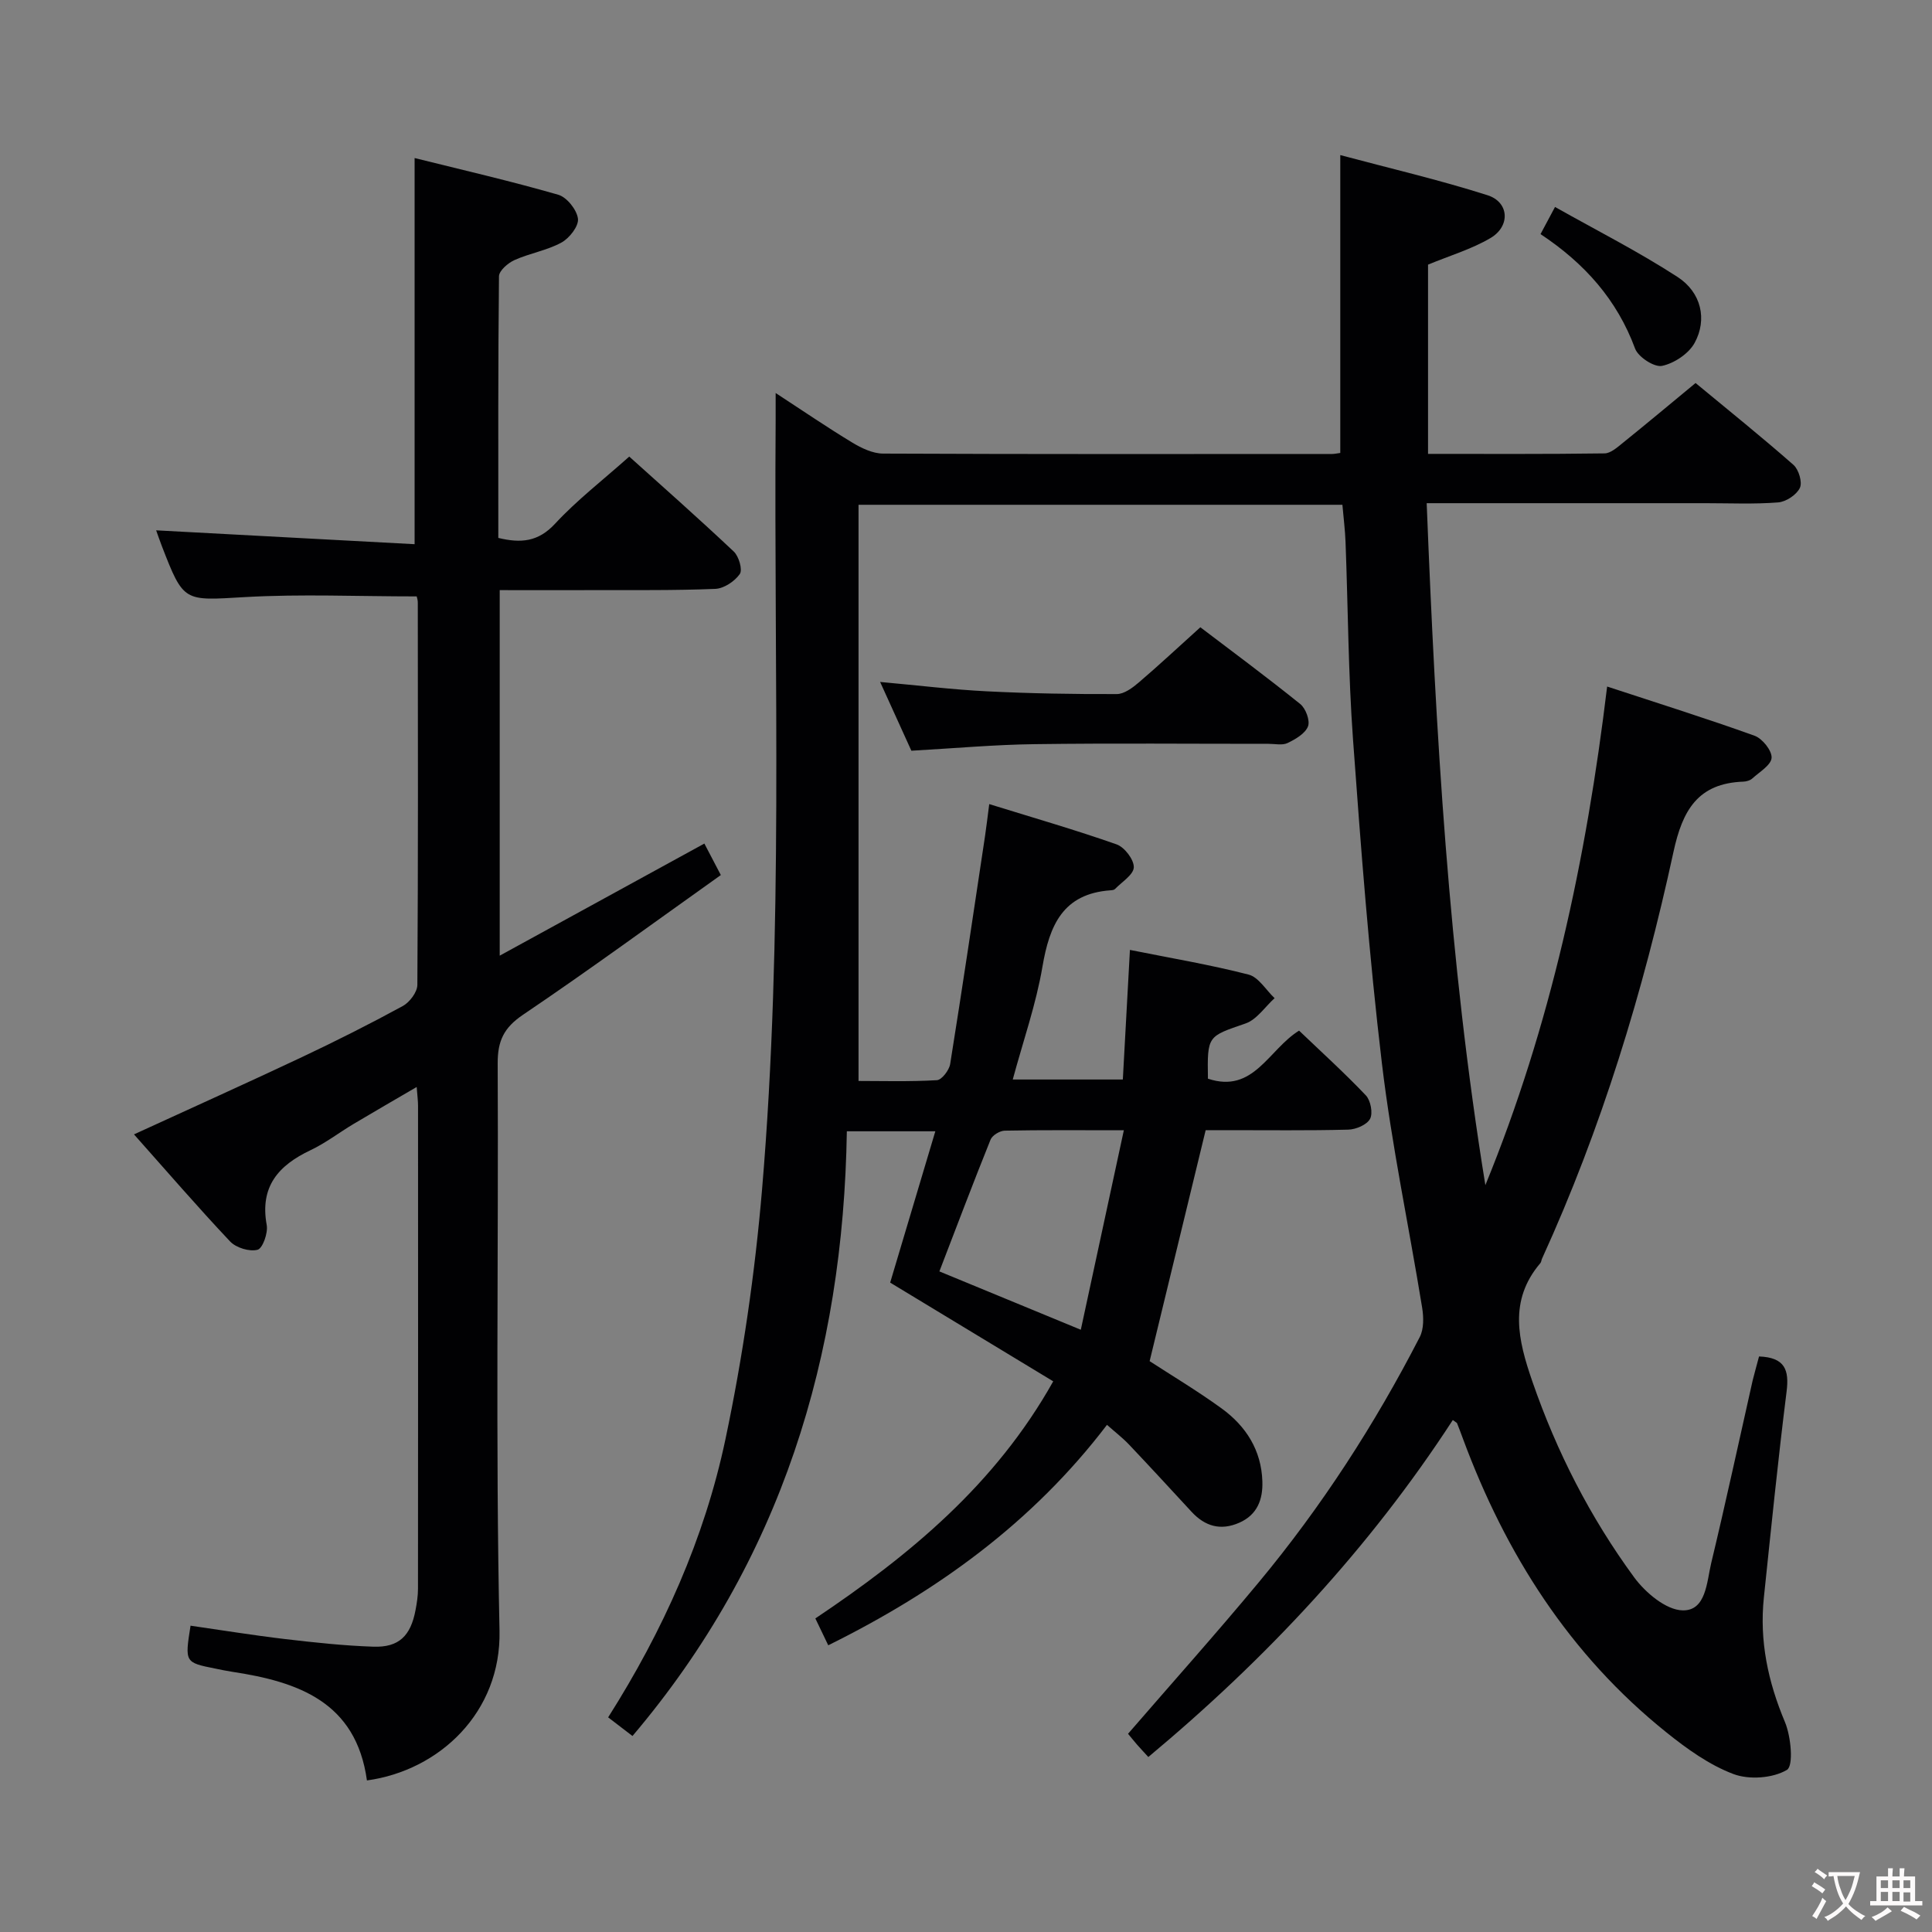 <svg enable-background="new 0 0 400 400" viewBox="0 0 400 400" xmlns="http://www.w3.org/2000/svg"><rect x="0" y="0" width="400" height="400" fill="#808080" stroke="none"/><g fill="#010103"><path d="m364.19 280.84c5.39.2 6.27 2.81 5.7 7.3-1.78 14.18-3.21 28.4-4.7 42.61-.94 8.98.85 17.43 4.36 25.77 1.27 3.02 1.81 9.09.41 9.92-2.93 1.73-7.82 2.09-11.09.85-5-1.89-9.63-5.22-13.86-8.62-20.02-16.05-33.26-36.89-42.1-60.74-.4-1.09-.81-2.18-1.24-3.26-.04-.11-.22-.18-.88-.67-17.24 26.52-38.58 49.37-63.04 69.77-.86-.94-1.62-1.75-2.35-2.58-.65-.75-1.27-1.53-1.85-2.23 9.08-10.5 18.25-20.75 27.03-31.32 13.02-15.67 24.04-32.7 33.36-50.81.87-1.68.82-4.12.5-6.09-2.74-16.87-6.31-33.62-8.33-50.57-2.65-22.27-4.36-44.65-5.98-67.02-.99-13.6-1.03-27.27-1.55-40.91-.09-2.48-.41-4.95-.65-7.73-33.14 0-66.05 0-100.18 0v119.29c4.75 0 10.5.17 16.23-.16 1-.06 2.53-2.06 2.74-3.33 2.52-15.72 4.85-31.47 7.22-47.21.29-1.93.51-3.88.87-6.62 9.14 2.83 17.84 5.34 26.37 8.34 1.64.58 3.6 3.14 3.56 4.74-.04 1.54-2.47 3.03-3.89 4.5-.2.21-.62.25-.95.27-9.84.71-12.61 7.24-14.07 15.8-1.32 7.77-3.97 15.31-6.15 23.37h22.79c.48-8.76.95-17.47 1.47-26.83 8.47 1.7 16.61 3.06 24.57 5.11 2.07.53 3.6 3.2 5.38 4.88-1.99 1.8-3.69 4.44-6.02 5.24-7.84 2.71-7.93 2.46-7.78 11.43 9.47 3.15 12.52-6.02 18.87-9.95 4.6 4.4 9.39 8.74 13.83 13.41.99 1.05 1.49 3.67.87 4.85-.65 1.23-2.92 2.2-4.51 2.24-8.33.22-16.66.1-24.99.11-1.8 0-3.6 0-4.54 0-3.93 16.19-7.7 31.74-11.6 47.82 4.39 2.86 9.81 6.1 14.89 9.78 5.05 3.66 8.25 8.66 8.45 15.12.12 3.72-1.03 6.9-4.77 8.55-3.87 1.7-7.1.76-9.9-2.27-4.29-4.65-8.57-9.3-12.92-13.89-1.34-1.41-2.9-2.61-4.58-4.1-15.42 20.24-35.16 34.48-57.71 45.64-.98-2.03-1.74-3.64-2.67-5.56 19.49-13.07 37.25-27.69 49.25-49.09-11.3-6.84-22.49-13.62-33.76-20.44 3.04-10.18 6.14-20.57 9.35-31.33-6.32 0-11.77 0-18.32 0-.73 46.49-13.53 88.82-44.38 125.2-1.46-1.12-3.1-2.38-5.04-3.86 11.36-17.91 19.95-37.03 24.29-57.6 3.58-16.99 6.1-34.32 7.57-51.63 4.49-53.01 2.43-106.18 2.82-159.28.01-1.49 0-2.97 0-5.68 5.8 3.78 10.76 7.18 15.9 10.28 1.89 1.14 4.21 2.25 6.33 2.26 30.99.14 61.99.09 92.99.08.49 0 .97-.12 1.68-.21 0-20.21 0-40.41 0-61.67 10.21 2.73 20.48 5.12 30.49 8.31 4.49 1.43 4.77 6.42.6 8.87-3.94 2.32-8.47 3.65-12.92 5.5v39.18c12.35 0 24.45.07 36.55-.1 1.27-.02 2.63-1.25 3.76-2.16 4.91-3.96 9.76-8.01 15.08-12.41 6.85 5.67 13.69 11.16 20.27 16.95 1.09.96 1.88 3.61 1.32 4.77-.68 1.43-2.86 2.87-4.5 3-4.97.39-9.99.16-14.99.16-18.97 0-37.95 0-57.77 0 1.88 47.46 4.54 94.45 12.15 141.19 13.49-32.93 20.89-67.33 25.21-103.23 10.79 3.55 20.74 6.66 30.53 10.19 1.61.58 3.6 3.07 3.52 4.56-.09 1.51-2.5 2.93-3.99 4.28-.45.41-1.22.64-1.86.66-9.42.34-12.6 5.92-14.47 14.57-6.27 28.93-14.88 57.18-27.21 84.19-.14.3-.14.69-.35.93-6.6 7.76-4.61 15.93-1.66 24.47 5.04 14.59 11.99 28.17 21.07 40.56 2.33 3.18 6.62 6.8 10.07 6.86 4.85.09 4.97-5.89 5.89-9.76 3.02-12.58 5.74-25.23 8.59-37.85.4-1.6.85-3.18 1.32-4.96zm-131.51-46.83c-9.4 0-17.03-.07-24.65.08-1.03.02-2.59.96-2.95 1.87-3.63 9.01-7.06 18.09-10.59 27.27 9.57 3.95 18.83 7.77 29.28 12.08 3-13.94 5.86-27.15 8.91-41.3z"/><path d="m86.27 123.48c-12.27 0-23.93-.52-35.52.14-12.71.73-12.69 1.2-17.26-10.61-.47-1.23-.9-2.47-1.16-3.21 17.79.96 35.62 1.91 53.51 2.87 0-27.1 0-53.14 0-79.95 9.72 2.42 19.81 4.74 29.74 7.6 1.78.51 3.85 3.11 4.08 4.96.19 1.53-1.77 4.04-3.42 4.94-3.01 1.64-6.58 2.21-9.73 3.63-1.34.6-3.18 2.19-3.2 3.35-.2 17.97-.14 35.95-.14 54.17 4.68 1.13 8.26.83 11.76-2.95 4.5-4.86 9.82-8.96 15.35-13.89 6.49 5.84 14.18 12.63 21.64 19.66 1.05.99 1.86 3.76 1.25 4.65-1.05 1.51-3.27 3-5.07 3.08-8.48.35-16.99.23-25.48.26-6.29.02-12.58 0-19.16 0v75.68c14.39-7.89 28.16-15.43 42.37-23.21.93 1.78 1.96 3.73 3.41 6.52-13.77 9.79-27.18 19.62-40.95 28.92-3.97 2.68-5.27 5.41-5.25 10.08.19 39.15-.46 78.32.38 117.46.36 16.89-12.45 28.94-27.45 30.99-2.25-16.27-14.25-20.43-27.93-22.5-1.15-.17-2.29-.42-3.43-.65-6.36-1.27-6.36-1.28-5.16-8.89 6.47.93 12.96 1.99 19.48 2.76 6.1.72 12.23 1.38 18.36 1.59 5.29.18 7.73-2.22 8.74-7.57.28-1.46.51-2.96.51-4.44.03-33.32.02-66.65.01-99.97 0-.98-.13-1.95-.28-3.9-4.67 2.73-8.88 5.15-13.05 7.64-3 1.79-5.8 3.96-8.94 5.45-6.65 3.15-10.52 7.54-9.06 15.49.3 1.64-.84 4.85-1.9 5.12-1.67.44-4.45-.41-5.68-1.72-6.71-7.11-13.1-14.53-19.9-22.17 11.99-5.5 23.43-10.65 34.78-16 7.05-3.33 14.02-6.84 20.87-10.57 1.42-.78 3.01-2.88 3.02-4.38.17-26.32.12-52.65.09-78.97.04-.65-.19-1.28-.23-1.46z"/><path d="m188.69 155.43c-2.01-4.43-4.13-9.08-6.47-14.24 7.76.7 14.92 1.58 22.11 1.94 8.95.45 17.92.6 26.88.57 1.53 0 3.26-1.29 4.55-2.39 4.17-3.56 8.18-7.31 12.76-11.44 6.32 4.8 13.61 10.2 20.67 15.88 1.14.91 2.08 3.43 1.62 4.63-.58 1.5-2.58 2.66-4.22 3.45-1.09.53-2.61.17-3.94.17-16.13.01-32.26-.15-48.38.07-8.28.1-16.54.85-25.58 1.36z"/><path d="m318.95 48.47c.97-1.82 1.66-3.11 3-5.62 8.62 4.86 17.28 9.24 25.38 14.5 4.91 3.19 6.17 8.79 3.53 13.63-1.22 2.24-4.22 4.24-6.75 4.77-1.6.34-4.93-1.83-5.58-3.57-3.73-10.09-10.4-17.62-19.58-23.71z"/></g><path d="m377.9 391.2c-.2.3-.4.5-.6.8-.7-.6-1.4-1-2.2-1.5.2-.3.4-.5.5-.8.6.4 1.4.8 2.3 1.5zm-1.8 6.1c-.2-.2-.5-.4-.9-.6.4-.6.8-1.2 1.2-1.9s.7-1.3.9-1.9c.3.3.5.5.8.7-.7 1.3-1.4 2.6-2 3.7zm2.2-9c-.3.3-.5.5-.6.8-.6-.6-1.3-1.1-2-1.5.3-.3.5-.5.6-.7.6.5 1.3.9 2 1.4zm.3.2v-.9h2 4.5c-.3 1.3-.6 2.5-1 3.6s-.9 2.1-1.4 3c.4.5 1 1 1.6 1.4s1.2.8 1.9 1.1c-.3.2-.5.4-.8.8-.4-.3-1-.7-1.6-1.2s-1.2-1.1-1.6-1.6c-.5.6-1.1 1.1-1.7 1.6s-1.4.9-2.1 1.4c-.1-.3-.3-.5-.7-.8.6-.2 1.2-.5 1.9-1s1.4-1.1 2-1.8c-.5-.8-.9-1.6-1.2-2.5s-.6-2-.8-3.2c-.4.1-.7.1-1 .1zm2.5 2.7c.3 1 .7 1.7 1 2.2.3-.5.6-1.1 1-2s.6-1.9.9-3h-3.2-.4c.1.9.3 1.8.7 2.8z" fill="#fcfafa"/><path d="m396.5 388.5v1.5 3.6h1.5v.9c-.4 0-1 0-1.7 0h-7.9c-.5 0-.9 0-1.2 0v-.9h1.3v-3.5c0-.7 0-1.2 0-1.6h2.4c0-.8 0-1.4 0-1.7h1c0 .3-.1.8-.1 1.7h1.5c0-.8 0-1.4 0-1.7h1c0 .3-.1.9-.1 1.7zm-8.2 9.2c-.2-.3-.5-.5-.8-.8.8-.3 1.4-.6 1.9-.9s1-.7 1.4-1.1c.3.3.6.5.9.8-1.6 1-2.8 1.6-3.4 2zm2.6-6.8v-1.6h-1.5v1.6zm0 2.7v-1.9h-1.5v1.9zm2.4-2.7v-1.6h-1.5v1.6zm0 2.7v-1.9h-1.5v1.9zm.2 2 .7-.8c.4.2.9.5 1.6.8s1.3.7 1.8 1c-.3.3-.5.5-.8.8-.4-.3-1.5-1-3.3-1.8zm2-4.7v-1.6h-1.4v1.6zm0 2.8v-1.9h-1.4v1.9z" fill="#fcfafa"/></svg>